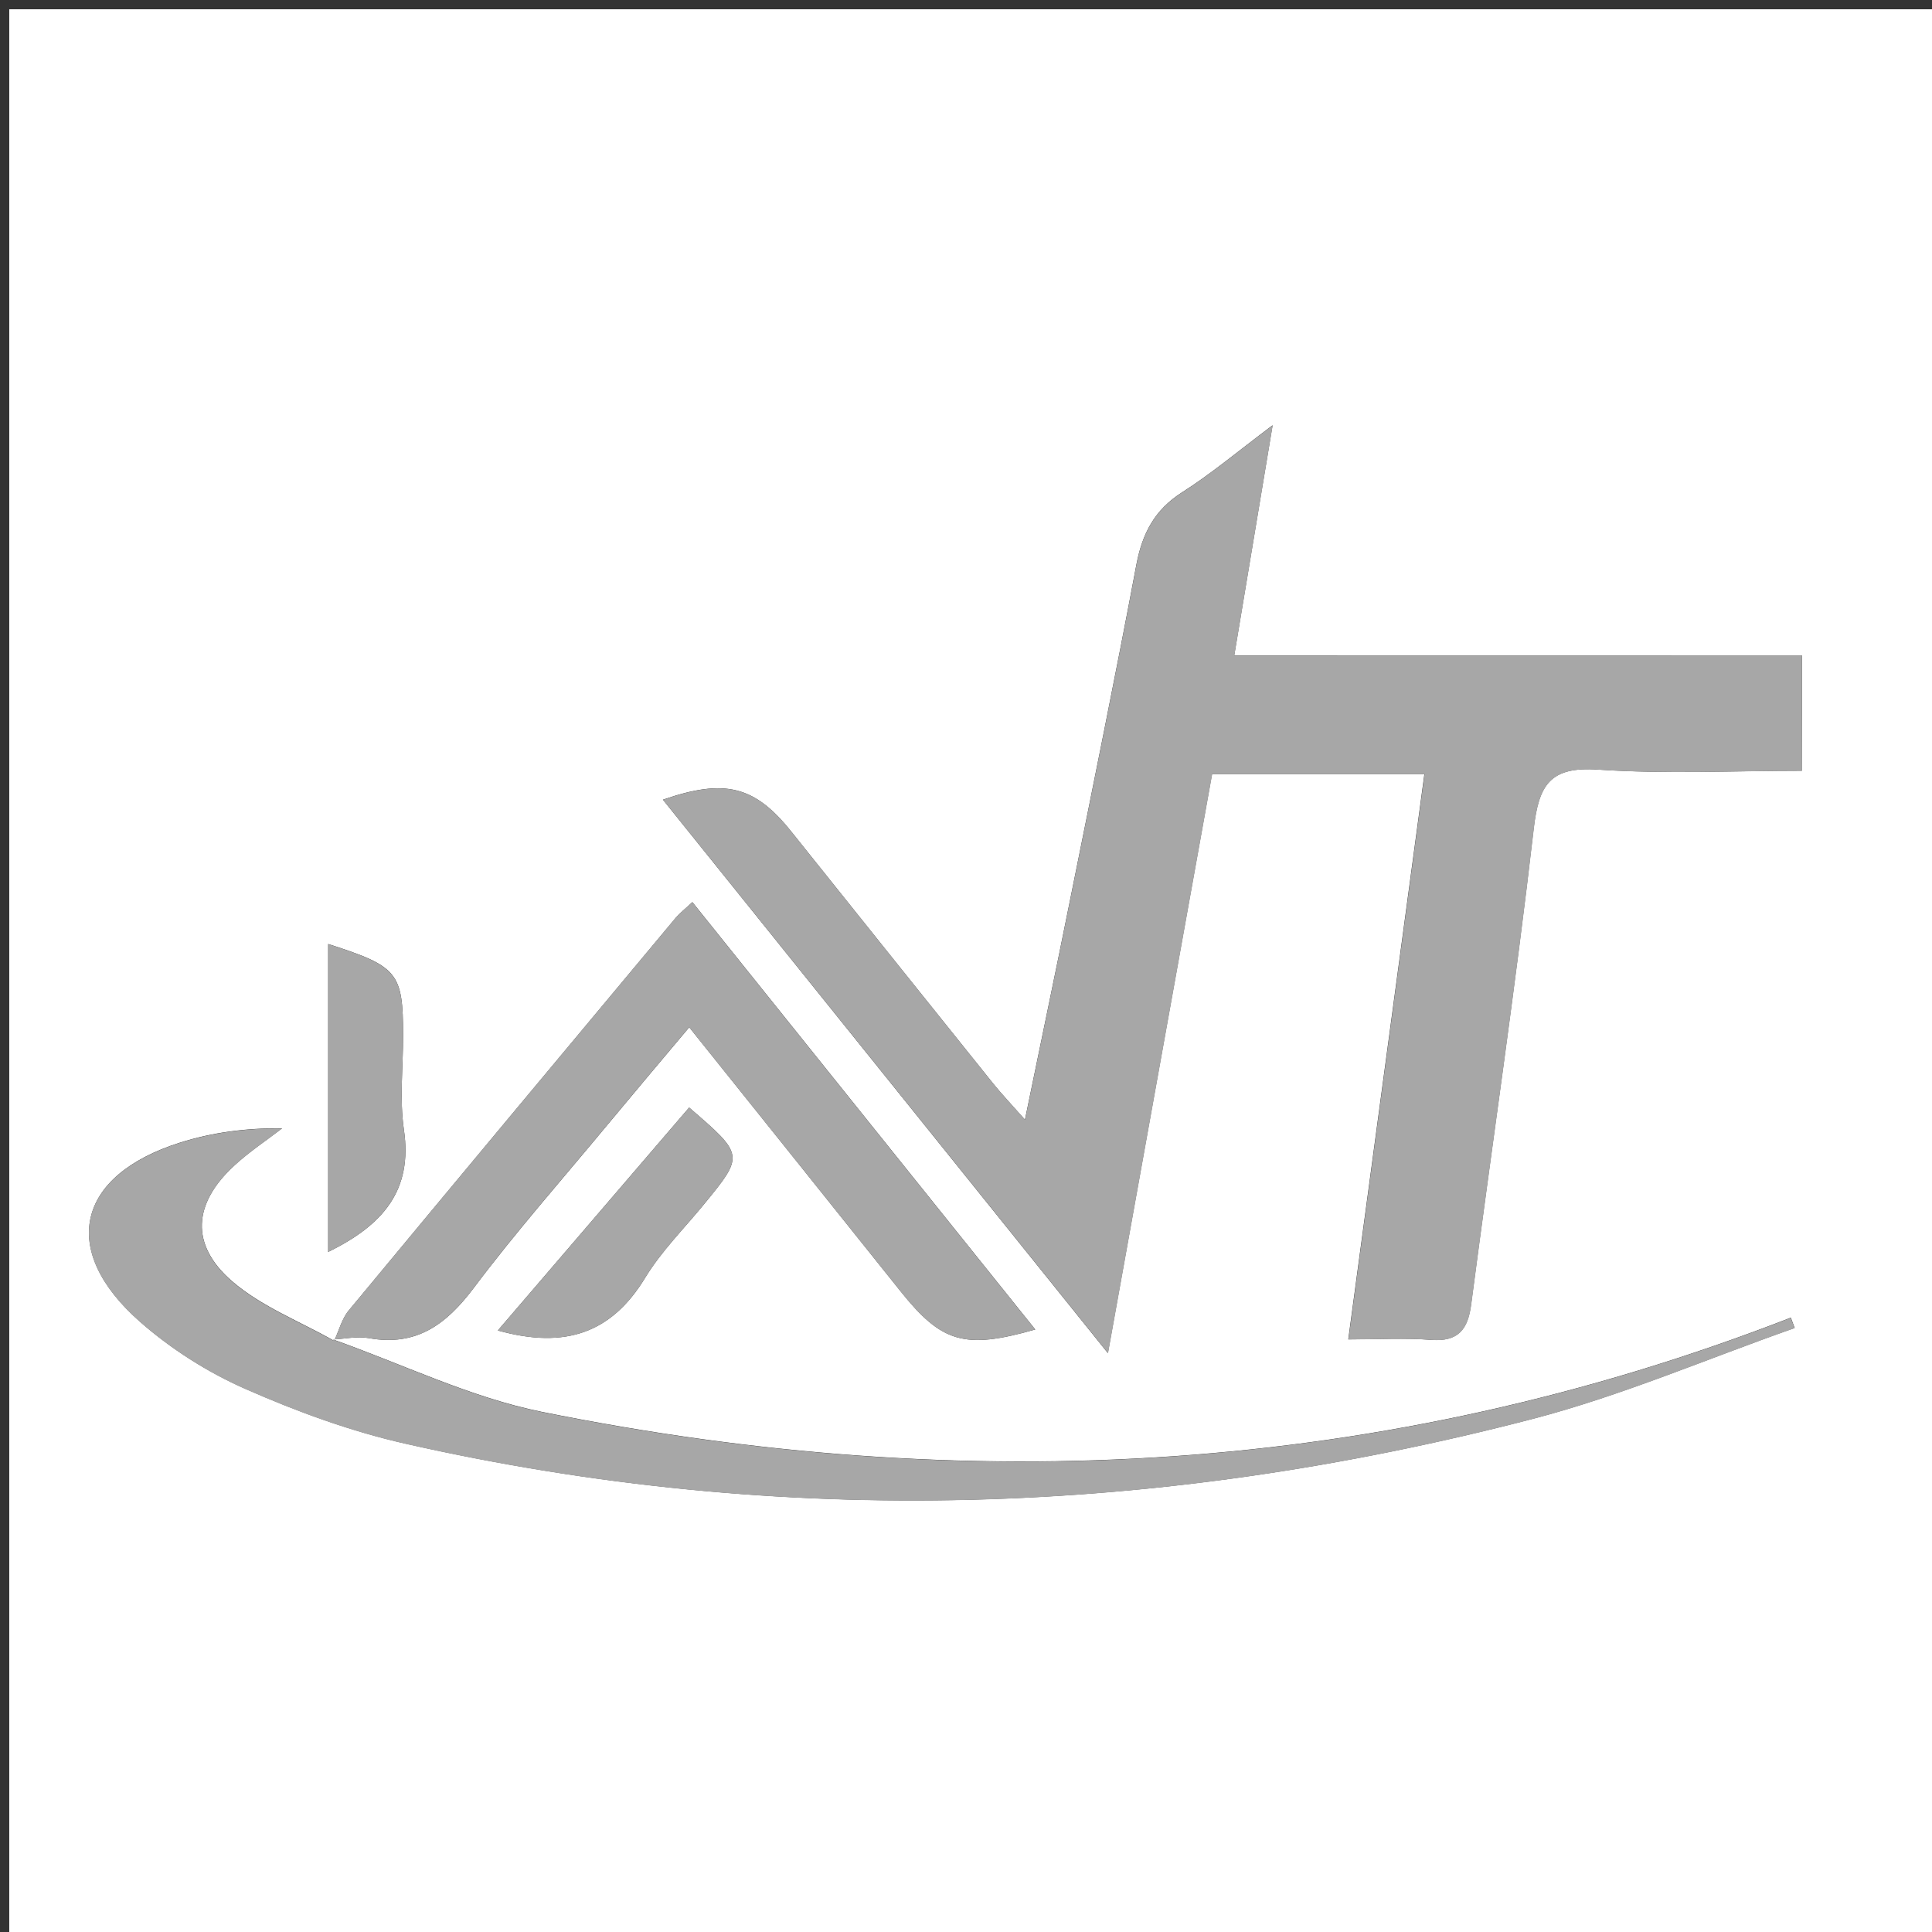 <?xml version="1.0" encoding="utf-8"?>
<!-- Generator: Adobe Illustrator 23.0.3, SVG Export Plug-In . SVG Version: 6.00 Build 0)  -->
<svg version="1.1" id="Layer_1" xmlns="http://www.w3.org/2000/svg" xmlns:xlink="http://www.w3.org/1999/xlink" x="0px" y="0px"
	 viewBox="0 0 215 215" style="enable-background:new 0 0 215 215;" xml:space="preserve">
<rect x="0" y="0" width="215" height="215" fill="#333333" stroke="none"/>
<style type="text/css">
	.st0{fill:#FFFFFF;}
	.st1{fill:#A7A7A7;}
	.st2{opacity:0;}
	.st3{fill:none;stroke:#231F20;}
</style>
<g>
	<g>
		<path class="st0" d="M215.97,215.97c-71.68,0-143.32,0-214.94,0c0-71.68,0-143.32,0-214.94c71.68,0,143.32,0,214.94,0
			C215.97,72.71,215.97,144.35,215.97,215.97z M37.19,149.21c-3.82-2.17-8.1-3.81-11.36-6.63c-4.71-4.08-4.33-8.65,0.23-12.86
			c1.65-1.53,3.55-2.78,5.34-4.16c-4.02-0.04-7.81,0.46-11.39,1.6c-11.54,3.66-13.46,11.99-4.42,19.93
			c3.44,3.03,7.51,5.61,11.71,7.46c5.74,2.53,11.75,4.73,17.86,6.11c41.98,9.49,83.83,8.05,125.34-2.75
			c9.95-2.59,19.49-6.72,29.22-10.13c-0.14-0.38-0.29-0.77-0.43-1.15c-45.27,17.61-91.75,20.03-139.01,10.48
			c-7.95-1.61-15.48-5.31-23.22-8.05c1.33-0.07,2.7-0.38,3.98-0.15c5.28,0.95,8.61-1.5,11.67-5.57c4.69-6.24,9.87-12.11,14.86-18.13
			c2.92-3.52,5.87-7.01,9.13-10.89c8.12,10.14,15.81,19.73,23.48,29.33c4.61,5.78,7.14,6.55,15.03,4.3
			c-12.73-15.87-25.39-31.64-38.16-47.56c-0.89,0.83-1.41,1.23-1.82,1.71c-12.15,14.55-24.3,29.11-36.4,43.71
			C38.04,146.75,37.72,148.07,37.19,149.21z M200.53,72.94c-20.96,0-41.68,0-63.18,0c1.46-8.75,2.78-16.72,4.27-25.62
			c-3.94,2.96-6.87,5.43-10.08,7.47c-3.06,1.95-4.42,4.57-5.08,8.04c-2.33,12.41-4.86,24.79-7.35,37.17
			c-1.59,7.93-3.25,15.84-5.05,24.6c-1.6-1.81-2.61-2.87-3.52-4c-7.51-9.35-15-18.71-22.49-28.07c-4.05-5.06-7.37-5.93-14.28-3.54
			c16.26,20.22,32.45,40.36,49.52,61.59c4.04-22.47,7.82-43.46,11.59-64.44c8.05,0,15.62,0,23.63,0
			c-2.83,20.99-5.6,41.56-8.47,62.91c3.32,0,6.28-0.18,9.21,0.05c3.03,0.23,4.1-1.16,4.46-3.94c2.31-17.64,4.92-35.25,6.96-52.93
			c0.57-4.9,1.82-6.95,7.15-6.59c7.55,0.51,15.16,0.13,22.69,0.13C200.53,81.19,200.53,77.41,200.53,72.94z M36.52,139.32
			c6.15-3.01,9.41-6.87,8.43-13.59c-0.5-3.42-0.09-6.98-0.09-10.48c-0.01-7.02-0.55-7.7-8.34-10.2
			C36.52,116.36,36.52,127.58,36.52,139.32z M76.69,123.25c-7.04,8.2-14.08,16.4-21.29,24.81c7.57,2.11,12.69,0.23,16.4-5.87
			c1.8-2.96,4.33-5.47,6.54-8.17C82.82,128.54,82.83,128.54,76.69,123.25z"/>
		<path class="st1" d="M200.53,72.94c0,4.47,0,8.25,0,12.84c-7.53,0-15.14,0.38-22.69-0.13c-5.33-0.36-6.59,1.68-7.15,6.59
			c-2.04,17.67-4.65,35.28-6.96,52.93c-0.36,2.78-1.43,4.17-4.46,3.94c-2.93-0.23-5.9-0.05-9.21-0.05
			c2.88-21.35,5.65-41.92,8.47-62.91c-8.02,0-15.59,0-23.63,0c-3.77,20.98-7.55,41.97-11.59,64.44
			C106.23,129.36,90.04,109.22,73.78,89c6.91-2.39,10.23-1.52,14.28,3.54c7.49,9.36,14.98,18.72,22.49,28.07
			c0.91,1.13,1.92,2.18,3.52,4c1.8-8.76,3.46-16.68,5.05-24.6c2.49-12.38,5.02-24.76,7.35-37.17c0.65-3.47,2.02-6.09,5.08-8.04
			c3.2-2.04,6.13-4.52,10.08-7.47c-1.48,8.9-2.81,16.87-4.27,25.62C158.85,72.94,179.57,72.94,200.53,72.94z"/>
		<path class="st1" d="M37.06,149.08c7.73,2.73,15.26,6.44,23.21,8.05c47.26,9.55,93.74,7.13,139.01-10.48
			c0.14,0.38,0.29,0.77,0.43,1.15c-9.73,3.42-19.28,7.55-29.22,10.13c-41.51,10.8-83.36,12.23-125.34,2.75
			c-6.11-1.38-12.12-3.58-17.86-6.11c-4.2-1.85-8.26-4.44-11.71-7.46c-9.04-7.95-7.11-16.27,4.42-19.93
			c3.59-1.14,7.38-1.64,11.39-1.6c-1.79,1.38-3.69,2.63-5.34,4.16c-4.56,4.21-4.93,8.77-0.23,12.86c3.26,2.82,7.54,4.47,11.36,6.63
			C37.19,149.21,37.06,149.08,37.06,149.08z"/>
		<path class="st1" d="M37.19,149.21c0.53-1.14,0.85-2.46,1.63-3.4c12.09-14.6,24.25-29.15,36.4-43.71
			c0.41-0.49,0.93-0.88,1.82-1.71c12.77,15.92,25.42,31.69,38.16,47.56c-7.89,2.25-10.42,1.48-15.03-4.3
			c-7.67-9.6-15.35-19.18-23.48-29.33c-3.26,3.88-6.21,7.37-9.13,10.89c-4.99,6.02-10.17,11.89-14.86,18.13
			c-3.05,4.06-6.38,6.52-11.67,5.57c-1.27-0.23-2.65,0.09-3.97,0.16C37.06,149.08,37.19,149.21,37.19,149.21z"/>
		<path class="st1" d="M36.52,139.32c0-11.73,0-22.96,0-34.26c7.78,2.5,8.33,3.19,8.34,10.2c0,3.5-0.41,7.05,0.09,10.48
			C45.93,132.44,42.66,136.31,36.52,139.32z"/>
		<path class="st1" d="M76.69,123.25c6.14,5.3,6.13,5.29,1.65,10.77c-2.21,2.7-4.74,5.22-6.54,8.17c-3.71,6.1-8.83,7.99-16.4,5.87
			C62.61,139.65,69.65,131.45,76.69,123.25z"/>
	</g>
	<g class="st2">
		<path class="st3" d="M215.97,215.97c-71.68,0-143.32,0-214.94,0c0-71.68,0-143.32,0-214.94c71.68,0,143.32,0,214.94,0
			C215.97,72.71,215.97,144.35,215.97,215.97z M37.19,149.21c-3.82-2.17-8.1-3.81-11.36-6.63c-4.71-4.08-4.33-8.65,0.23-12.86
			c1.65-1.53,3.55-2.78,5.34-4.16c-4.02-0.04-7.81,0.46-11.39,1.6c-11.54,3.66-13.46,11.99-4.42,19.93
			c3.44,3.03,7.51,5.61,11.71,7.46c5.74,2.53,11.75,4.73,17.86,6.11c41.98,9.49,83.83,8.05,125.34-2.75
			c9.95-2.59,19.49-6.72,29.22-10.13c-0.14-0.38-0.29-0.77-0.43-1.15c-45.27,17.61-91.75,20.03-139.01,10.48
			c-7.95-1.61-15.48-5.31-23.22-8.05c1.33-0.07,2.7-0.38,3.98-0.15c5.28,0.95,8.61-1.5,11.67-5.57c4.69-6.24,9.87-12.11,14.86-18.13
			c2.92-3.52,5.87-7.01,9.13-10.89c8.12,10.14,15.81,19.73,23.48,29.33c4.61,5.78,7.14,6.55,15.03,4.3
			c-12.73-15.87-25.39-31.64-38.16-47.56c-0.89,0.83-1.41,1.23-1.82,1.71c-12.15,14.55-24.3,29.11-36.4,43.71
			C38.04,146.75,37.72,148.07,37.19,149.21z M200.53,72.94c-20.96,0-41.68,0-63.18,0c1.46-8.75,2.78-16.72,4.27-25.62
			c-3.94,2.96-6.87,5.43-10.08,7.47c-3.06,1.95-4.42,4.57-5.08,8.04c-2.33,12.41-4.86,24.79-7.35,37.17
			c-1.59,7.93-3.25,15.84-5.05,24.6c-1.6-1.81-2.61-2.87-3.52-4c-7.51-9.35-15-18.71-22.49-28.07c-4.05-5.06-7.37-5.93-14.28-3.54
			c16.26,20.22,32.45,40.36,49.52,61.59c4.04-22.47,7.82-43.46,11.59-64.44c8.05,0,15.62,0,23.63,0
			c-2.83,20.99-5.6,41.56-8.47,62.91c3.32,0,6.28-0.18,9.21,0.05c3.03,0.23,4.1-1.16,4.46-3.94c2.31-17.64,4.92-35.25,6.96-52.93
			c0.57-4.9,1.82-6.95,7.15-6.59c7.55,0.51,15.16,0.13,22.69,0.13C200.53,81.19,200.53,77.41,200.53,72.94z M36.52,139.32
			c6.15-3.01,9.41-6.87,8.43-13.59c-0.5-3.42-0.09-6.98-0.09-10.48c-0.01-7.02-0.55-7.7-8.34-10.2
			C36.52,116.36,36.52,127.58,36.52,139.32z M76.69,123.25c-7.04,8.2-14.08,16.4-21.29,24.81c7.57,2.11,12.69,0.23,16.4-5.87
			c1.8-2.96,4.33-5.47,6.54-8.17C82.82,128.54,82.83,128.54,76.69,123.25z"/>
		<path class="st3" d="M200.53,72.94c0,4.47,0,8.25,0,12.84c-7.53,0-15.14,0.38-22.69-0.13c-5.33-0.36-6.59,1.68-7.15,6.59
			c-2.04,17.67-4.65,35.28-6.96,52.93c-0.36,2.78-1.43,4.17-4.46,3.94c-2.93-0.23-5.9-0.05-9.21-0.05
			c2.88-21.35,5.65-41.92,8.47-62.91c-8.02,0-15.59,0-23.63,0c-3.77,20.98-7.55,41.97-11.59,64.44
			C106.23,129.36,90.04,109.22,73.78,89c6.91-2.39,10.23-1.52,14.28,3.54c7.49,9.36,14.98,18.72,22.49,28.07
			c0.91,1.13,1.92,2.18,3.52,4c1.8-8.76,3.46-16.68,5.05-24.6c2.49-12.38,5.02-24.76,7.35-37.17c0.65-3.47,2.02-6.09,5.08-8.04
			c3.2-2.04,6.13-4.52,10.08-7.47c-1.48,8.9-2.81,16.87-4.27,25.62C158.85,72.94,179.57,72.94,200.53,72.94z"/>
		<path class="st3" d="M37.06,149.08c7.73,2.73,15.26,6.44,23.21,8.05c47.26,9.55,93.74,7.13,139.01-10.48
			c0.14,0.38,0.29,0.77,0.43,1.15c-9.73,3.42-19.28,7.55-29.22,10.13c-41.51,10.8-83.36,12.23-125.34,2.75
			c-6.11-1.38-12.12-3.58-17.86-6.11c-4.2-1.85-8.26-4.44-11.71-7.46c-9.04-7.95-7.11-16.27,4.42-19.93
			c3.59-1.14,7.38-1.64,11.39-1.6c-1.79,1.38-3.69,2.63-5.34,4.16c-4.56,4.21-4.93,8.77-0.23,12.86c3.26,2.82,7.54,4.47,11.36,6.63
			C37.19,149.21,37.06,149.08,37.06,149.08z"/>
		<path class="st3" d="M37.19,149.21c0.53-1.14,0.85-2.46,1.63-3.4c12.09-14.6,24.25-29.15,36.4-43.71
			c0.41-0.49,0.93-0.88,1.82-1.71c12.77,15.92,25.42,31.69,38.16,47.56c-7.89,2.25-10.42,1.48-15.03-4.3
			c-7.67-9.6-15.35-19.18-23.48-29.33c-3.26,3.88-6.21,7.37-9.13,10.89c-4.99,6.02-10.17,11.89-14.86,18.13
			c-3.05,4.06-6.38,6.52-11.67,5.57c-1.27-0.23-2.65,0.09-3.97,0.16C37.06,149.08,37.19,149.21,37.19,149.21z"/>
		<path class="st3" d="M36.52,139.32c0-11.73,0-22.96,0-34.26c7.78,2.5,8.33,3.19,8.34,10.2c0,3.5-0.41,7.05,0.09,10.48
			C45.93,132.44,42.66,136.31,36.52,139.32z"/>
		<path class="st3" d="M76.69,123.25c6.14,5.3,6.13,5.29,1.65,10.77c-2.21,2.7-4.74,5.22-6.54,8.17c-3.71,6.1-8.83,7.99-16.4,5.87
			C62.61,139.65,69.65,131.45,76.69,123.25z"/>
	</g>
</g>
<path d="M75.64,88.6L75.64,88.6z"/>
</svg>
